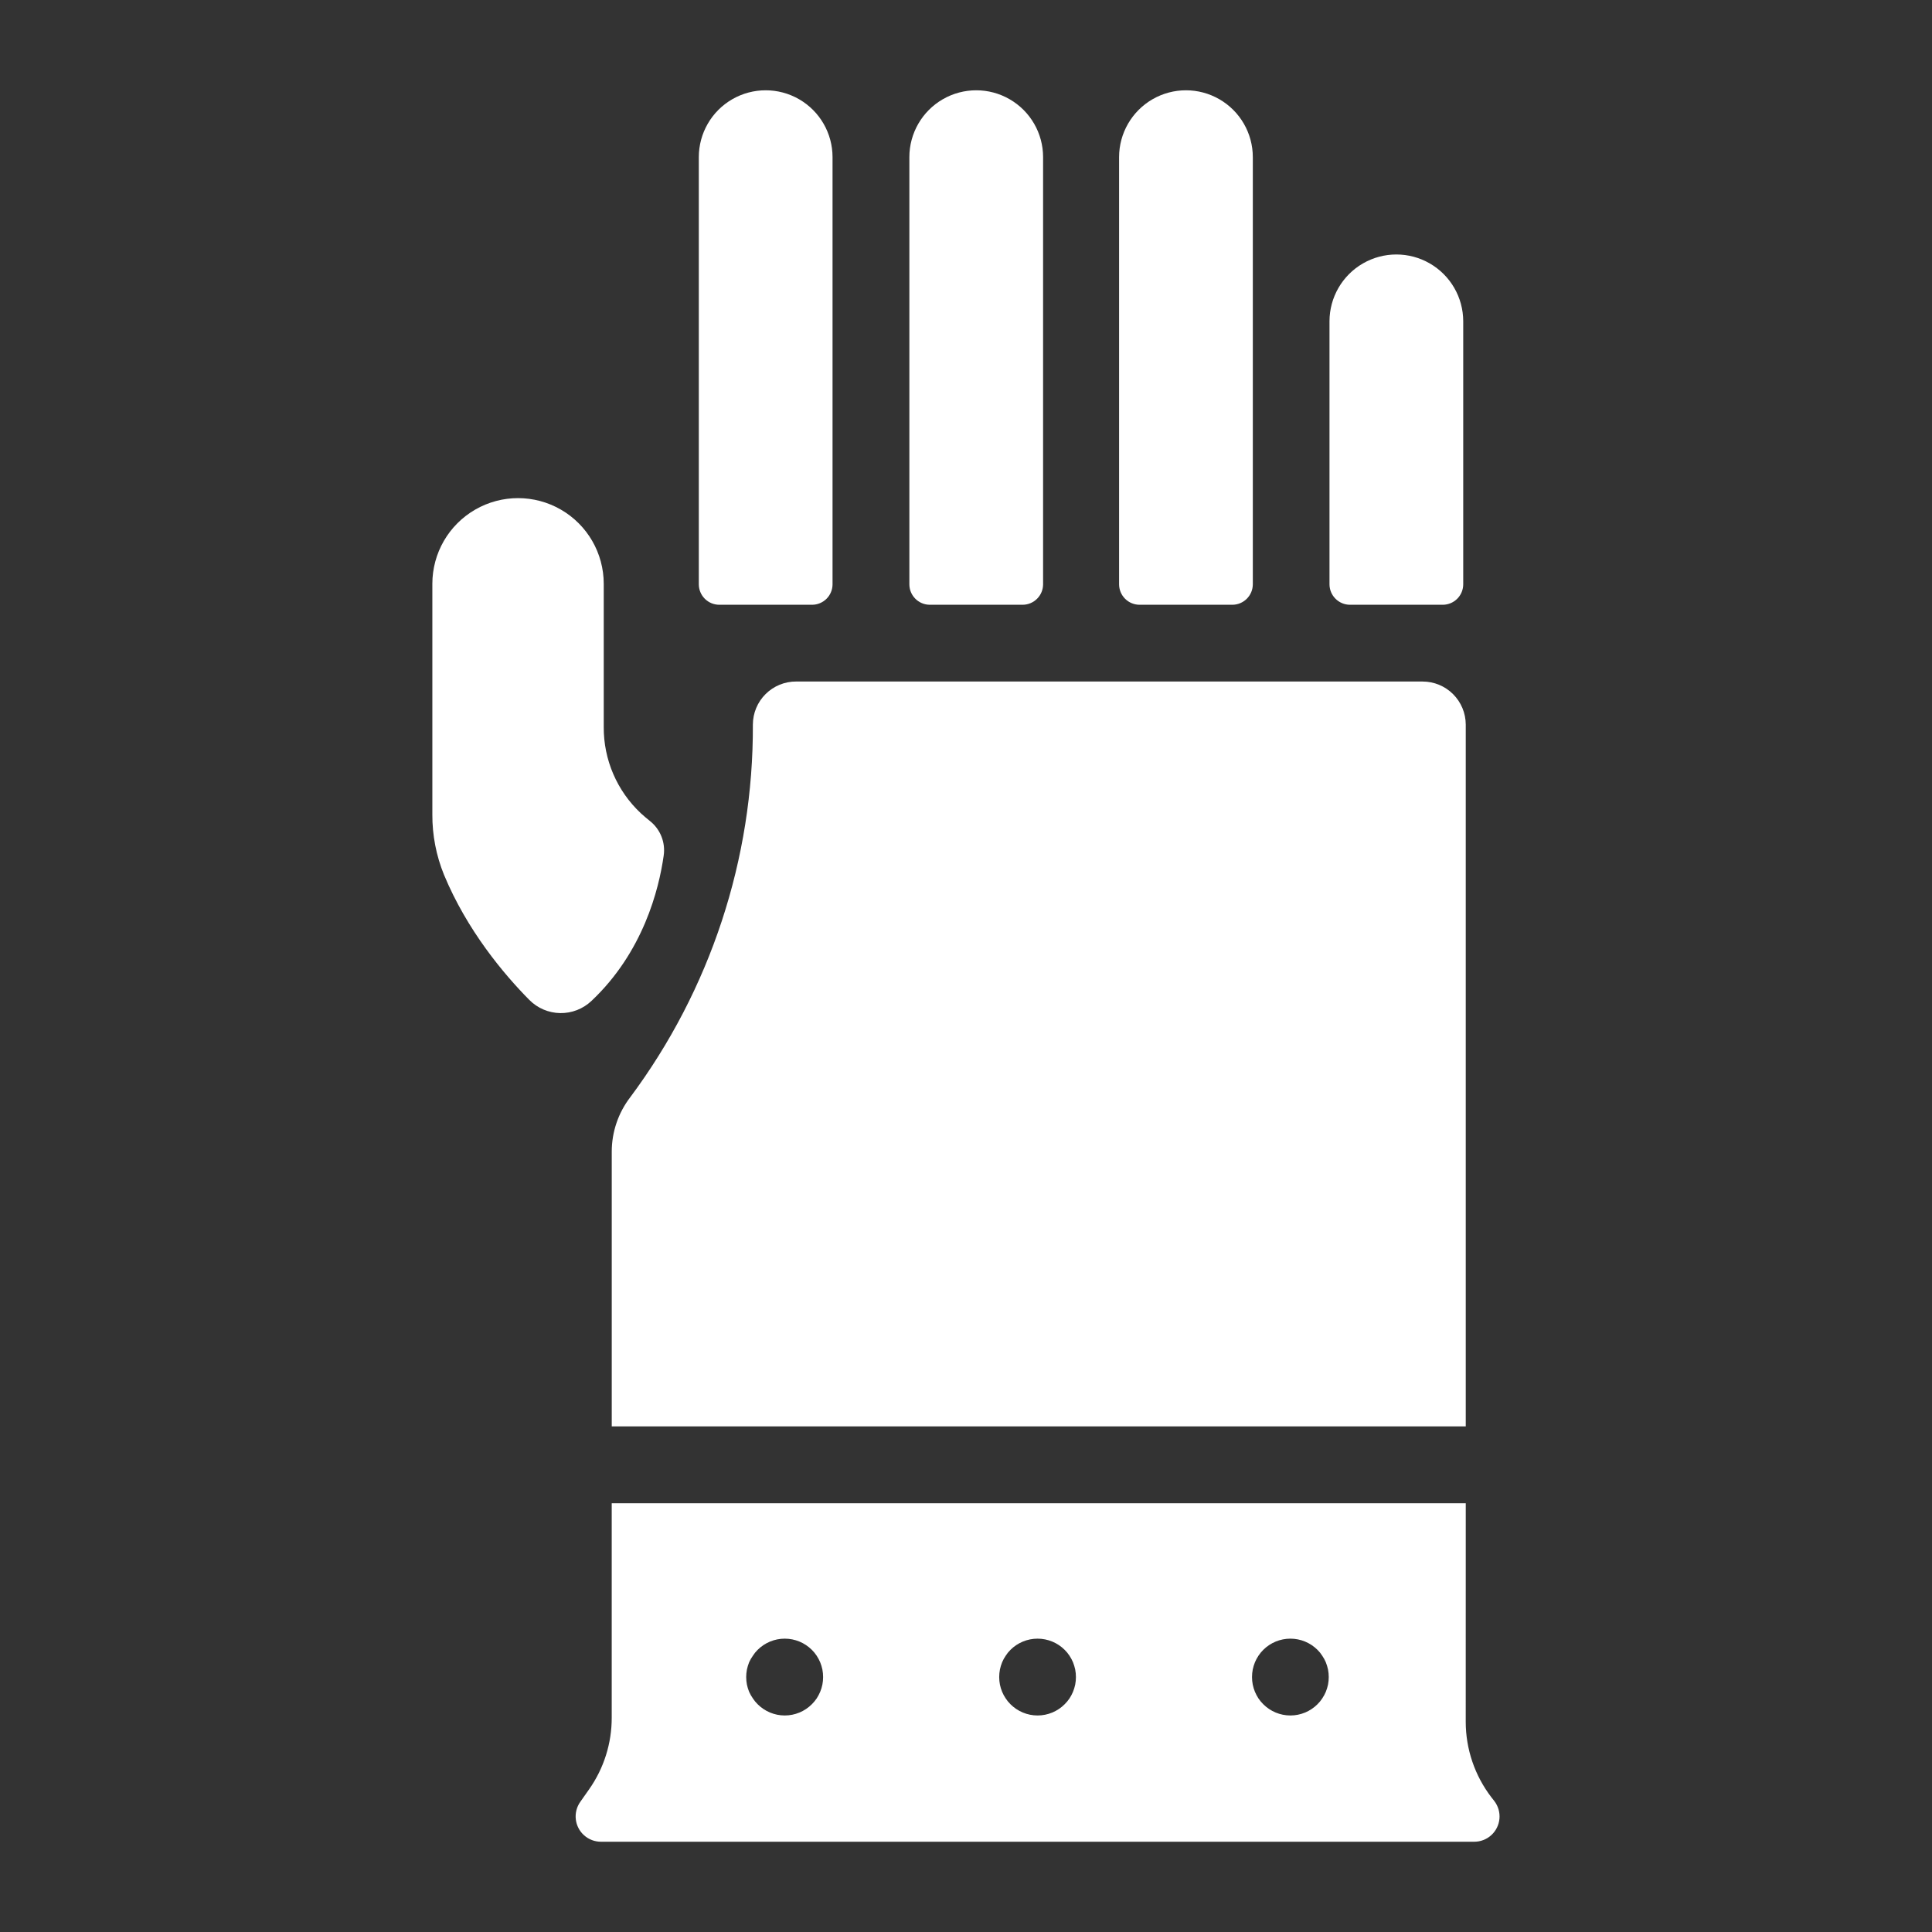 <?xml version="1.0" encoding="UTF-8"?>
<svg width="1200pt" height="1200pt" version="1.1" viewBox="0 0 1200 1200" xmlns="http://www.w3.org/2000/svg">
 <rect x="0" y="0" width="1200" height="1200" fill="#333333" stroke="none"/>
 <g fill="#fff">
  <path d="m446.77 375.63h57.609c3.375 0 6.613-1.34 9-3.727s3.727-5.625 3.727-9v-265.29c0-14.836-7.914-28.547-20.766-35.969-12.852-7.418-28.68-7.418-41.531 0-12.852 7.422-20.766 21.133-20.766 35.969v265.29c0 3.375 1.34 6.613 3.727 9s5.625 3.727 9 3.727z"/>
  <path d="m577.5 375.63h57.656c7.023-0.012 12.715-5.703 12.727-12.727v-265.29c0-14.836-7.914-28.547-20.766-35.969-12.852-7.418-28.68-7.418-41.531 0-12.852 7.422-20.766 21.133-20.766 35.969v265.29c0 7.012 5.668 12.699 12.68 12.727z"/>
  <path d="m707.81 375.63h57.586c7.031 0 12.738-5.695 12.75-12.727v-265.29c0-14.836-7.914-28.547-20.766-35.969-12.852-7.418-28.68-7.418-41.531 0-12.852 7.422-20.766 21.133-20.766 35.969v265.29c0 3.375 1.34 6.613 3.727 9s5.625 3.727 9 3.727z"/>
  <path d="m838.52 375.63h57.586c3.375 0 6.613-1.34 9-3.727s3.727-5.625 3.727-9v-163.31c0-14.836-7.914-28.547-20.766-35.969-12.852-7.418-28.68-7.418-41.531 0-12.852 7.422-20.766 21.133-20.766 35.969v163.31c0.012 7.031 5.719 12.727 12.75 12.727z"/>
  <path d="m328.8 621.09c5.066 5.109 11.926 8.039 19.121 8.16 7.191 0.121 14.148-2.57 19.387-7.504 32.18-30.281 41.953-69.305 44.906-90.234 1.223-8.168-2.004-16.367-8.461-21.516-2.016-1.594-3.891-3.211-5.672-4.828-14.84-13.871-23.211-33.312-23.086-53.625v-88.922c0-19.016-10.145-36.586-26.613-46.094-16.469-9.512-36.758-9.512-53.227 0-16.469 9.508-26.613 27.078-26.613 46.094v143.23c-0.066 12.855 2.391 25.598 7.242 37.5 14.32 34.523 37.125 61.688 53.016 77.742z"/>
  <path d="m910.41 933.7h-530.46v133.17c0.035 15.941-4.879 31.5-14.062 44.531l-5.461 7.758c-2.231 3.152-3.223 7.016-2.785 10.852 0.441 3.836 2.273 7.375 5.156 9.941 2.883 2.57 6.613 3.988 10.473 3.981h542.39c3.934 0.008 7.731-1.461 10.633-4.117 2.902-2.66 4.703-6.309 5.043-10.23 0.34-3.918-0.805-7.824-3.207-10.941l-1.828-2.344c-10.309-13.453-15.902-29.926-15.914-46.875zm-399.61 112.64c-0.312 1.523-0.77 3.016-1.359 4.453-0.605 1.438-1.332 2.816-2.18 4.125-0.883 1.297-1.887 2.504-3 3.609-4.461 4.473-10.523 6.984-16.84 6.984-6.316 0-12.379-2.512-16.84-6.984-1.113-1.094-2.102-2.305-2.953-3.609-0.91-1.297-1.695-2.68-2.344-4.125-0.578-1.441-1.035-2.934-1.359-4.453-0.598-3.098-0.598-6.277 0-9.375 0.332-1.527 0.785-3.023 1.359-4.477 0.645-1.434 1.43-2.801 2.344-4.078 0.84-1.328 1.828-2.559 2.953-3.656 4.473-4.457 10.527-6.957 16.84-6.957s12.367 2.5 16.84 6.957c1.125 1.109 2.129 2.336 3 3.656 0.852 1.289 1.578 2.656 2.18 4.078 0.586 1.449 1.039 2.945 1.359 4.477 0.598 3.098 0.598 6.277 0 9.375zm157.03 0c-0.324 1.52-0.781 3.012-1.359 4.453-0.605 1.438-1.332 2.816-2.18 4.125-0.883 1.297-1.887 2.504-3 3.609-4.461 4.473-10.523 6.984-16.84 6.984-6.316 0-12.379-2.512-16.84-6.984-1.113-1.094-2.102-2.305-2.953-3.609-0.879-1.297-1.625-2.68-2.227-4.125-0.59-1.438-1.047-2.93-1.359-4.453-0.598-3.098-0.598-6.277 0-9.375 0.32-1.531 0.773-3.027 1.359-4.477 0.598-1.434 1.344-2.801 2.227-4.078 0.84-1.328 1.828-2.559 2.953-3.656 4.473-4.457 10.527-6.957 16.84-6.957s12.367 2.5 16.84 6.957c1.125 1.109 2.129 2.336 3 3.656 0.852 1.289 1.578 2.656 2.18 4.078 0.574 1.453 1.027 2.949 1.359 4.477 0.598 3.098 0.598 6.277 0 9.375zm157.03 0c-0.324 1.52-0.781 3.012-1.359 4.453-0.613 1.441-1.355 2.824-2.227 4.125-0.852 1.305-1.84 2.516-2.953 3.609-4.461 4.473-10.523 6.984-16.84 6.984-6.316 0-12.379-2.512-16.84-6.984-1.113-1.105-2.117-2.312-3-3.609-0.848-1.309-1.574-2.688-2.18-4.125-0.59-1.438-1.047-2.93-1.359-4.453-0.598-3.098-0.598-6.277 0-9.375 0.32-1.531 0.773-3.027 1.359-4.477 0.602-1.422 1.328-2.789 2.18-4.078 0.871-1.32 1.875-2.547 3-3.656 4.473-4.457 10.527-6.957 16.84-6.957s12.367 2.5 16.84 6.957c1.125 1.098 2.113 2.328 2.953 3.656 0.875 1.281 1.621 2.648 2.227 4.078 0.574 1.453 1.027 2.949 1.359 4.477 0.598 3.098 0.598 6.277 0 9.375z"/>
  <path d="m883.59 423.3h-389.06c-7.109-0.031-13.938 2.766-18.984 7.773-5.047 5.004-7.898 11.812-7.922 18.922 0.371 83.418-26.379 164.7-76.219 231.59-7.394 9.664-11.414 21.488-11.438 33.656v170.7h530.44v-435.94c-0.031-7.09-2.871-13.879-7.894-18.883-5.023-5.004-11.828-7.812-18.918-7.812z"/>
 </g>
</svg>
